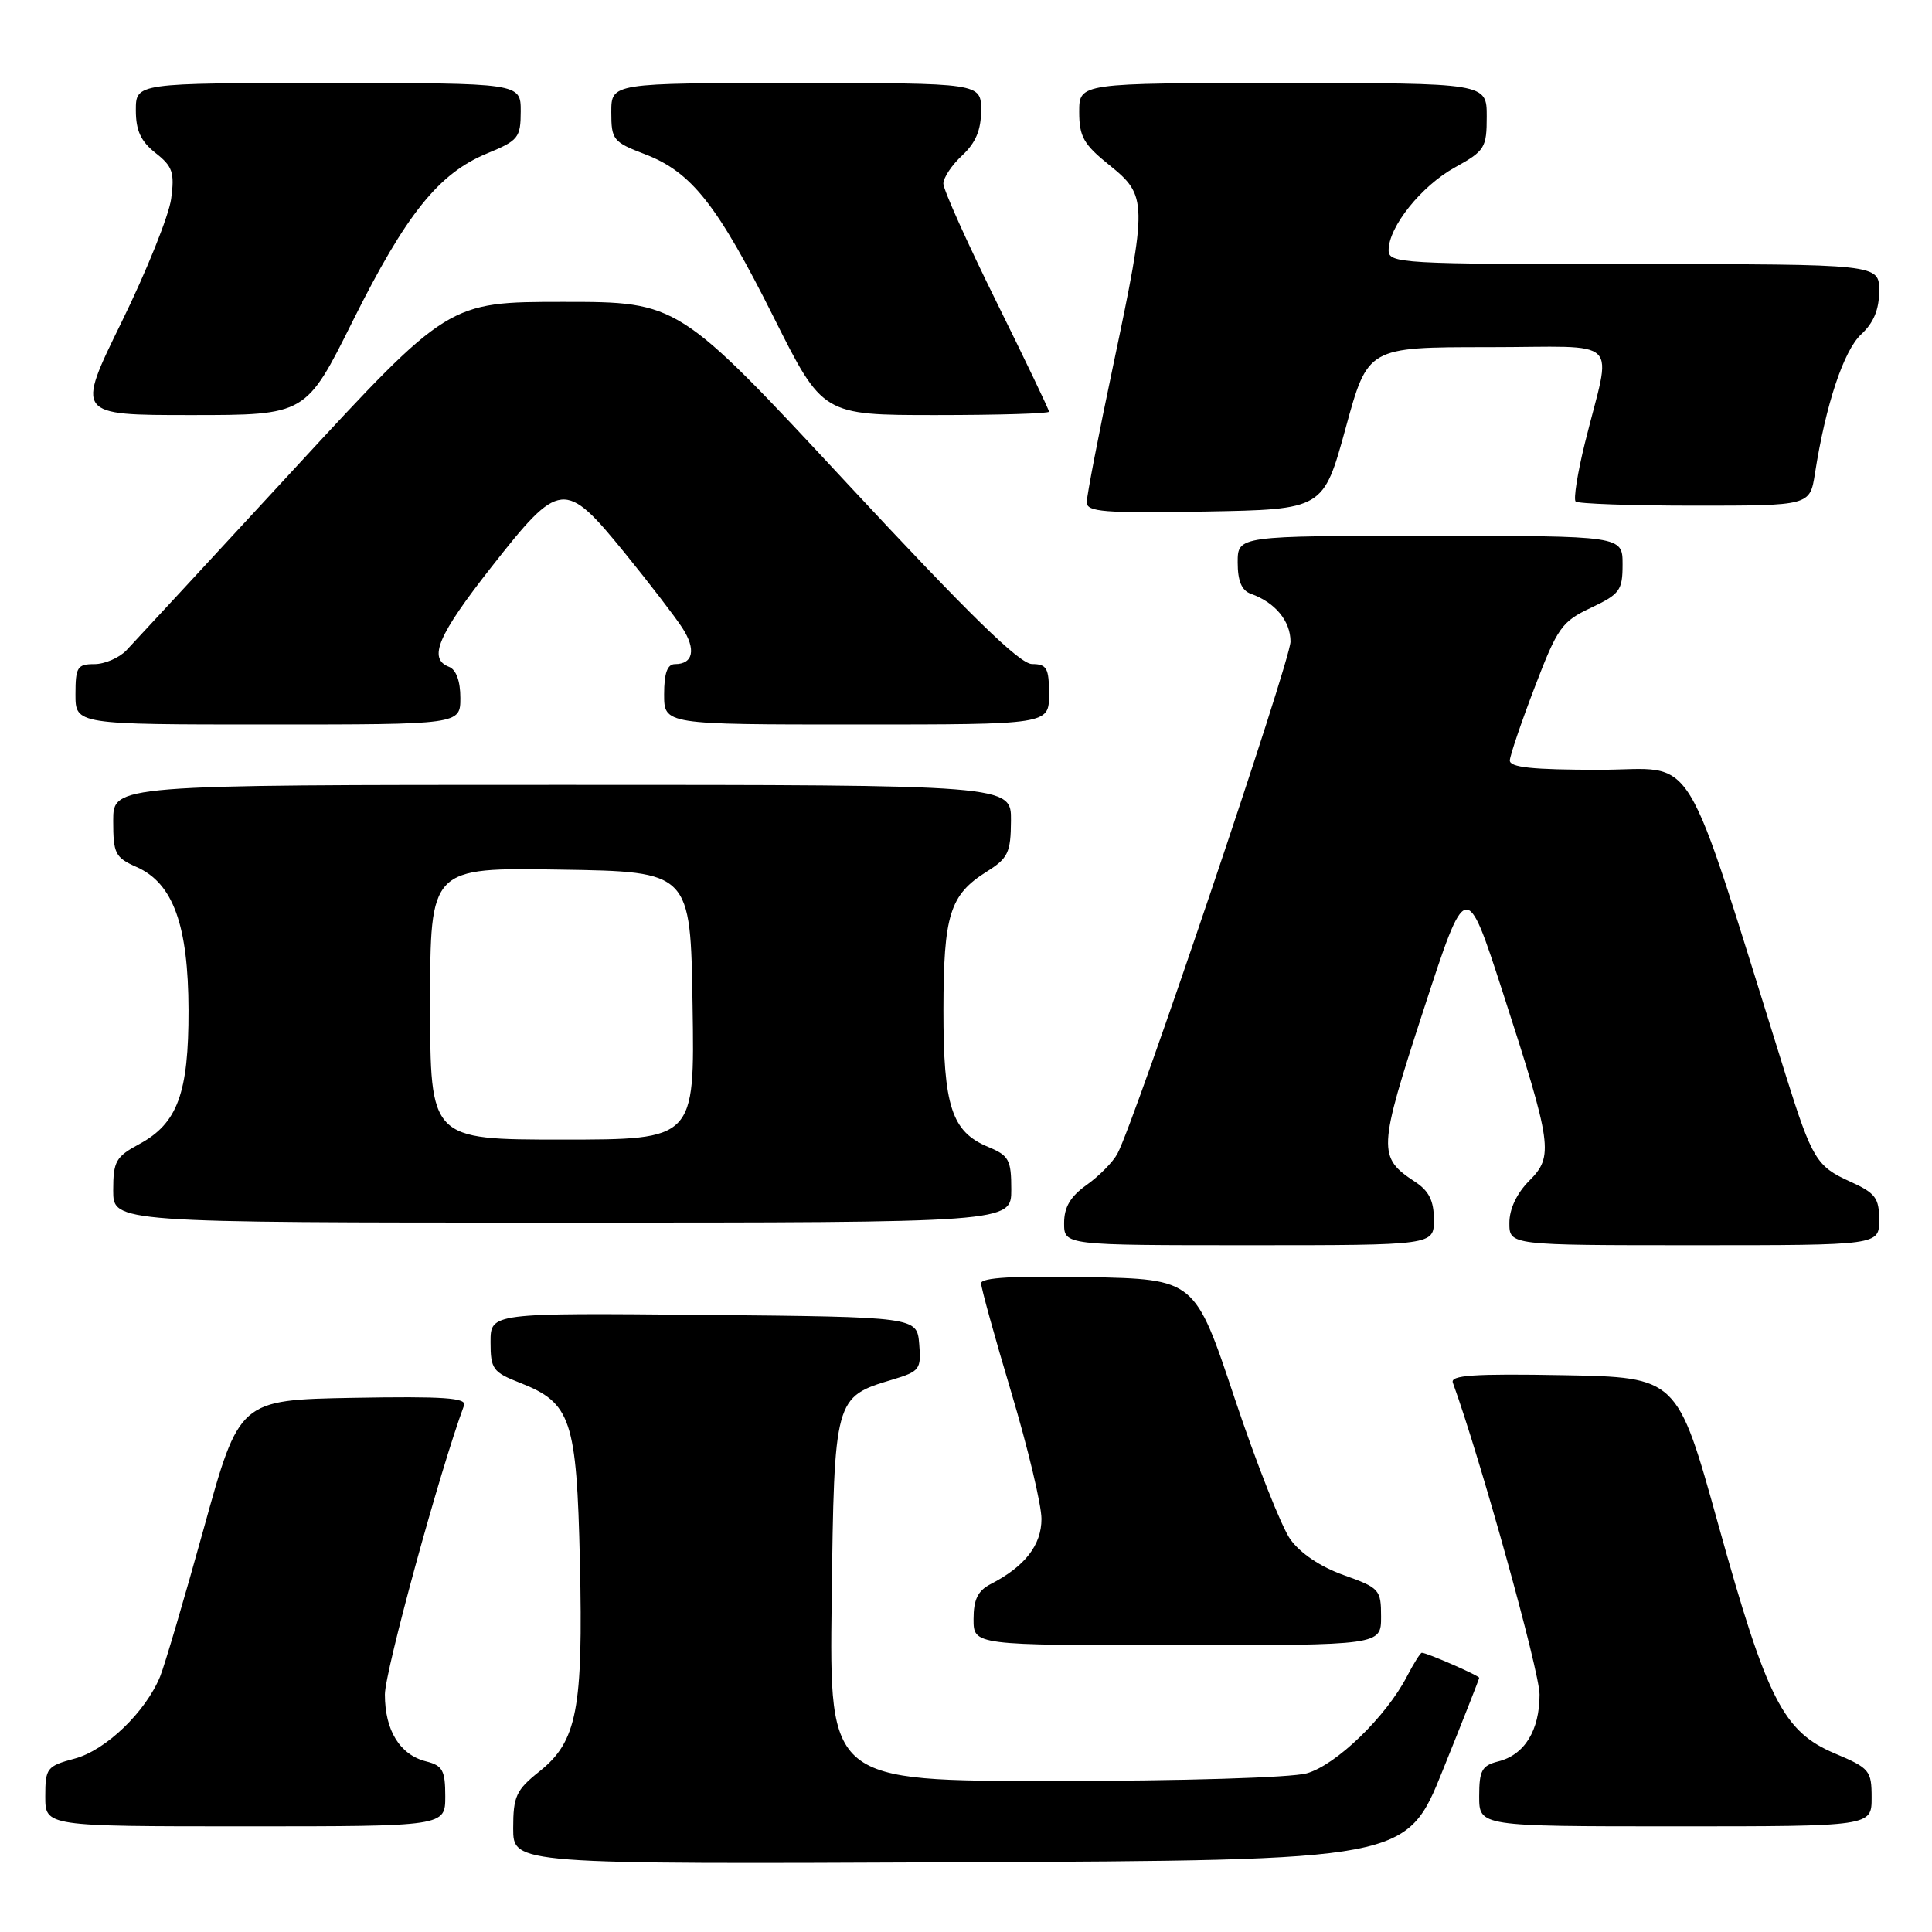<?xml version="1.0" encoding="UTF-8" standalone="no"?>
<!DOCTYPE svg PUBLIC "-//W3C//DTD SVG 1.1//EN" "http://www.w3.org/Graphics/SVG/1.1/DTD/svg11.dtd" >
<svg xmlns="http://www.w3.org/2000/svg" xmlns:xlink="http://www.w3.org/1999/xlink" version="1.1" viewBox="0 0 256 256">
 <g >
 <path fill="currentColor"
d=" M 191.18 234.56 C 193.83 227.99 196.00 222.48 196.00 222.32 C 196.00 222.03 189.07 219.00 188.40 219.00 C 188.21 219.00 187.33 220.40 186.44 222.11 C 183.67 227.47 177.02 233.90 173.14 234.98 C 171.06 235.55 156.68 235.99 139.70 235.99 C 109.90 236.00 109.90 236.00 110.20 212.10 C 110.54 185.22 110.57 185.11 118.21 182.82 C 121.88 181.72 122.08 181.45 121.80 178.08 C 121.50 174.50 121.50 174.50 93.25 174.23 C 65.00 173.97 65.00 173.97 65.00 177.83 C 65.00 181.40 65.30 181.82 68.90 183.23 C 75.68 185.89 76.41 188.07 76.84 206.92 C 77.28 226.52 76.47 230.74 71.47 234.73 C 68.38 237.19 68.00 238.03 68.00 242.26 C 68.00 247.02 68.00 247.02 127.18 246.76 C 186.37 246.50 186.37 246.50 191.18 234.56 Z  M 59.00 238.02 C 59.00 234.60 58.65 233.95 56.48 233.40 C 52.99 232.53 51.00 229.30 51.00 224.53 C 51.01 221.45 58.25 194.96 61.49 186.22 C 61.86 185.22 58.77 185.01 46.84 185.22 C 31.71 185.50 31.71 185.50 27.01 202.50 C 24.42 211.85 21.81 220.69 21.22 222.14 C 19.29 226.85 14.02 231.92 9.91 233.02 C 6.20 234.02 6.00 234.28 6.00 238.04 C 6.00 242.00 6.00 242.00 32.50 242.00 C 59.00 242.00 59.00 242.00 59.00 238.02 Z  M 248.00 238.20 C 248.00 234.60 247.74 234.29 243.12 232.34 C 236.29 229.45 234.14 225.23 227.68 202.00 C 222.25 182.50 222.25 182.50 207.15 182.22 C 195.23 182.01 192.14 182.22 192.51 183.22 C 196.11 193.11 204.00 221.47 204.00 224.53 C 204.00 229.30 202.01 232.53 198.52 233.40 C 196.35 233.95 196.00 234.60 196.00 238.02 C 196.00 242.00 196.00 242.00 222.00 242.00 C 248.00 242.00 248.00 242.00 248.00 238.20 Z  M 183.00 214.23 C 183.00 210.63 182.80 210.40 178.05 208.71 C 174.98 207.62 172.30 205.82 170.97 203.96 C 169.80 202.31 166.47 193.88 163.58 185.23 C 158.33 169.50 158.33 169.50 144.16 169.22 C 134.42 169.03 130.00 169.29 130.00 170.04 C 130.00 170.64 131.80 177.15 134.00 184.50 C 136.20 191.85 138.00 199.40 138.00 201.26 C 138.00 204.74 135.80 207.57 131.25 209.91 C 129.57 210.78 129.00 211.95 129.00 214.54 C 129.00 218.00 129.00 218.00 156.00 218.00 C 183.00 218.00 183.00 218.00 183.00 214.23 Z  M 190.00 161.62 C 190.00 159.12 189.35 157.81 187.54 156.62 C 182.53 153.33 182.57 152.41 188.63 133.81 C 194.27 116.50 194.27 116.50 199.13 131.50 C 205.70 151.79 205.89 153.20 202.62 156.47 C 200.98 158.12 200.00 160.19 200.00 162.05 C 200.00 165.00 200.00 165.00 224.50 165.00 C 249.00 165.00 249.00 165.00 249.00 161.65 C 249.00 158.73 248.51 158.08 245.12 156.55 C 240.71 154.56 240.11 153.58 236.63 142.50 C 222.61 97.79 225.17 102.00 211.96 102.00 C 203.02 102.00 200.02 101.68 200.06 100.75 C 200.10 100.06 201.59 95.67 203.38 91.00 C 206.38 83.15 206.95 82.35 210.82 80.53 C 214.64 78.72 215.00 78.23 215.00 74.78 C 215.00 71.00 215.00 71.00 189.50 71.00 C 164.00 71.00 164.00 71.00 164.00 74.53 C 164.00 76.99 164.53 78.25 165.75 78.68 C 168.96 79.82 171.00 82.28 171.00 85.02 C 171.00 87.55 150.40 148.52 148.07 152.86 C 147.49 153.96 145.65 155.82 144.00 157.00 C 141.83 158.54 141.00 159.95 141.00 162.07 C 141.00 165.00 141.00 165.00 165.50 165.00 C 190.00 165.00 190.00 165.00 190.00 161.62 Z  M 134.00 157.62 C 134.00 153.68 133.69 153.12 130.95 151.98 C 126.10 149.97 125.00 146.60 125.01 133.80 C 125.03 121.20 125.85 118.58 130.74 115.50 C 133.58 113.72 133.93 112.98 133.96 108.75 C 134.00 104.00 134.00 104.00 74.50 104.00 C 15.00 104.00 15.00 104.00 15.00 108.76 C 15.00 113.12 15.26 113.63 18.11 114.89 C 22.94 117.03 24.95 122.58 24.98 133.85 C 25.00 144.85 23.53 148.86 18.45 151.60 C 15.35 153.27 15.00 153.88 15.00 157.73 C 15.00 162.00 15.00 162.00 74.50 162.00 C 134.00 162.00 134.00 162.00 134.00 157.62 Z  M 61.00 92.47 C 61.00 90.25 60.44 88.72 59.50 88.36 C 56.69 87.28 58.00 84.20 65.14 75.10 C 74.18 63.58 74.84 63.51 82.77 73.25 C 86.01 77.24 89.46 81.72 90.42 83.21 C 92.26 86.05 91.86 88.00 89.44 88.00 C 88.43 88.00 88.00 89.18 88.00 92.00 C 88.00 96.00 88.00 96.00 113.50 96.00 C 139.00 96.00 139.00 96.00 139.00 92.00 C 139.00 88.52 138.71 88.00 136.75 87.99 C 135.11 87.98 128.49 81.52 112.19 63.99 C 89.89 40.00 89.89 40.00 74.65 40.00 C 59.41 40.00 59.41 40.00 38.95 62.17 C 27.70 74.36 17.71 85.16 16.75 86.17 C 15.79 87.17 13.88 88.00 12.50 88.00 C 10.25 88.00 10.00 88.40 10.00 92.00 C 10.00 96.00 10.00 96.00 35.50 96.00 C 61.00 96.00 61.00 96.00 61.00 92.47 Z  M 178.30 56.75 C 181.24 46.00 181.24 46.00 197.14 46.00 C 215.28 46.00 213.57 44.31 210.01 58.70 C 209.03 62.66 208.48 66.15 208.78 66.45 C 209.09 66.75 216.19 67.00 224.58 67.00 C 239.82 67.00 239.82 67.00 240.49 62.75 C 241.91 53.63 244.30 46.45 246.62 44.30 C 248.27 42.78 249.00 41.00 249.00 38.55 C 249.00 35.00 249.00 35.00 216.50 35.00 C 185.53 35.00 184.00 34.91 184.00 33.15 C 184.00 30.05 188.34 24.63 192.79 22.18 C 196.75 19.99 197.00 19.59 197.00 15.43 C 197.00 11.00 197.00 11.00 170.00 11.00 C 143.00 11.00 143.00 11.00 143.00 14.83 C 143.00 18.10 143.59 19.14 147.00 21.88 C 152.05 25.94 152.06 26.77 147.50 48.43 C 145.57 57.57 144.00 65.72 144.00 66.55 C 144.00 67.83 146.26 68.01 159.68 67.78 C 175.35 67.50 175.35 67.50 178.30 56.75 Z  M 46.75 42.52 C 53.81 28.36 58.13 22.97 64.54 20.33 C 68.69 18.62 68.99 18.25 69.00 14.75 C 69.00 11.00 69.00 11.00 43.50 11.00 C 18.00 11.00 18.00 11.00 18.00 14.61 C 18.00 17.30 18.66 18.73 20.61 20.27 C 22.87 22.04 23.15 22.86 22.68 26.34 C 22.38 28.56 19.43 35.91 16.11 42.68 C 10.07 55.00 10.07 55.00 25.30 55.00 C 40.54 55.00 40.54 55.00 46.75 42.52 Z  M 139.00 54.55 C 139.00 54.30 135.85 47.72 132.00 39.93 C 128.15 32.14 125.00 25.12 125.00 24.33 C 125.00 23.55 126.12 21.86 127.50 20.59 C 129.28 18.93 130.00 17.23 130.00 14.64 C 130.00 11.00 130.00 11.00 105.50 11.00 C 81.00 11.00 81.00 11.00 81.00 14.86 C 81.00 18.52 81.24 18.82 85.45 20.43 C 91.63 22.79 95.03 27.09 102.53 42.06 C 109.01 55.00 109.01 55.00 124.01 55.00 C 132.25 55.00 139.00 54.80 139.00 54.55 Z  M 57.00 132.98 C 57.00 114.95 57.00 114.95 74.25 115.23 C 91.50 115.50 91.50 115.50 91.77 133.25 C 92.05 151.00 92.05 151.00 74.52 151.00 C 57.00 151.00 57.00 151.00 57.00 132.98 Z "/>
</g>
</svg>